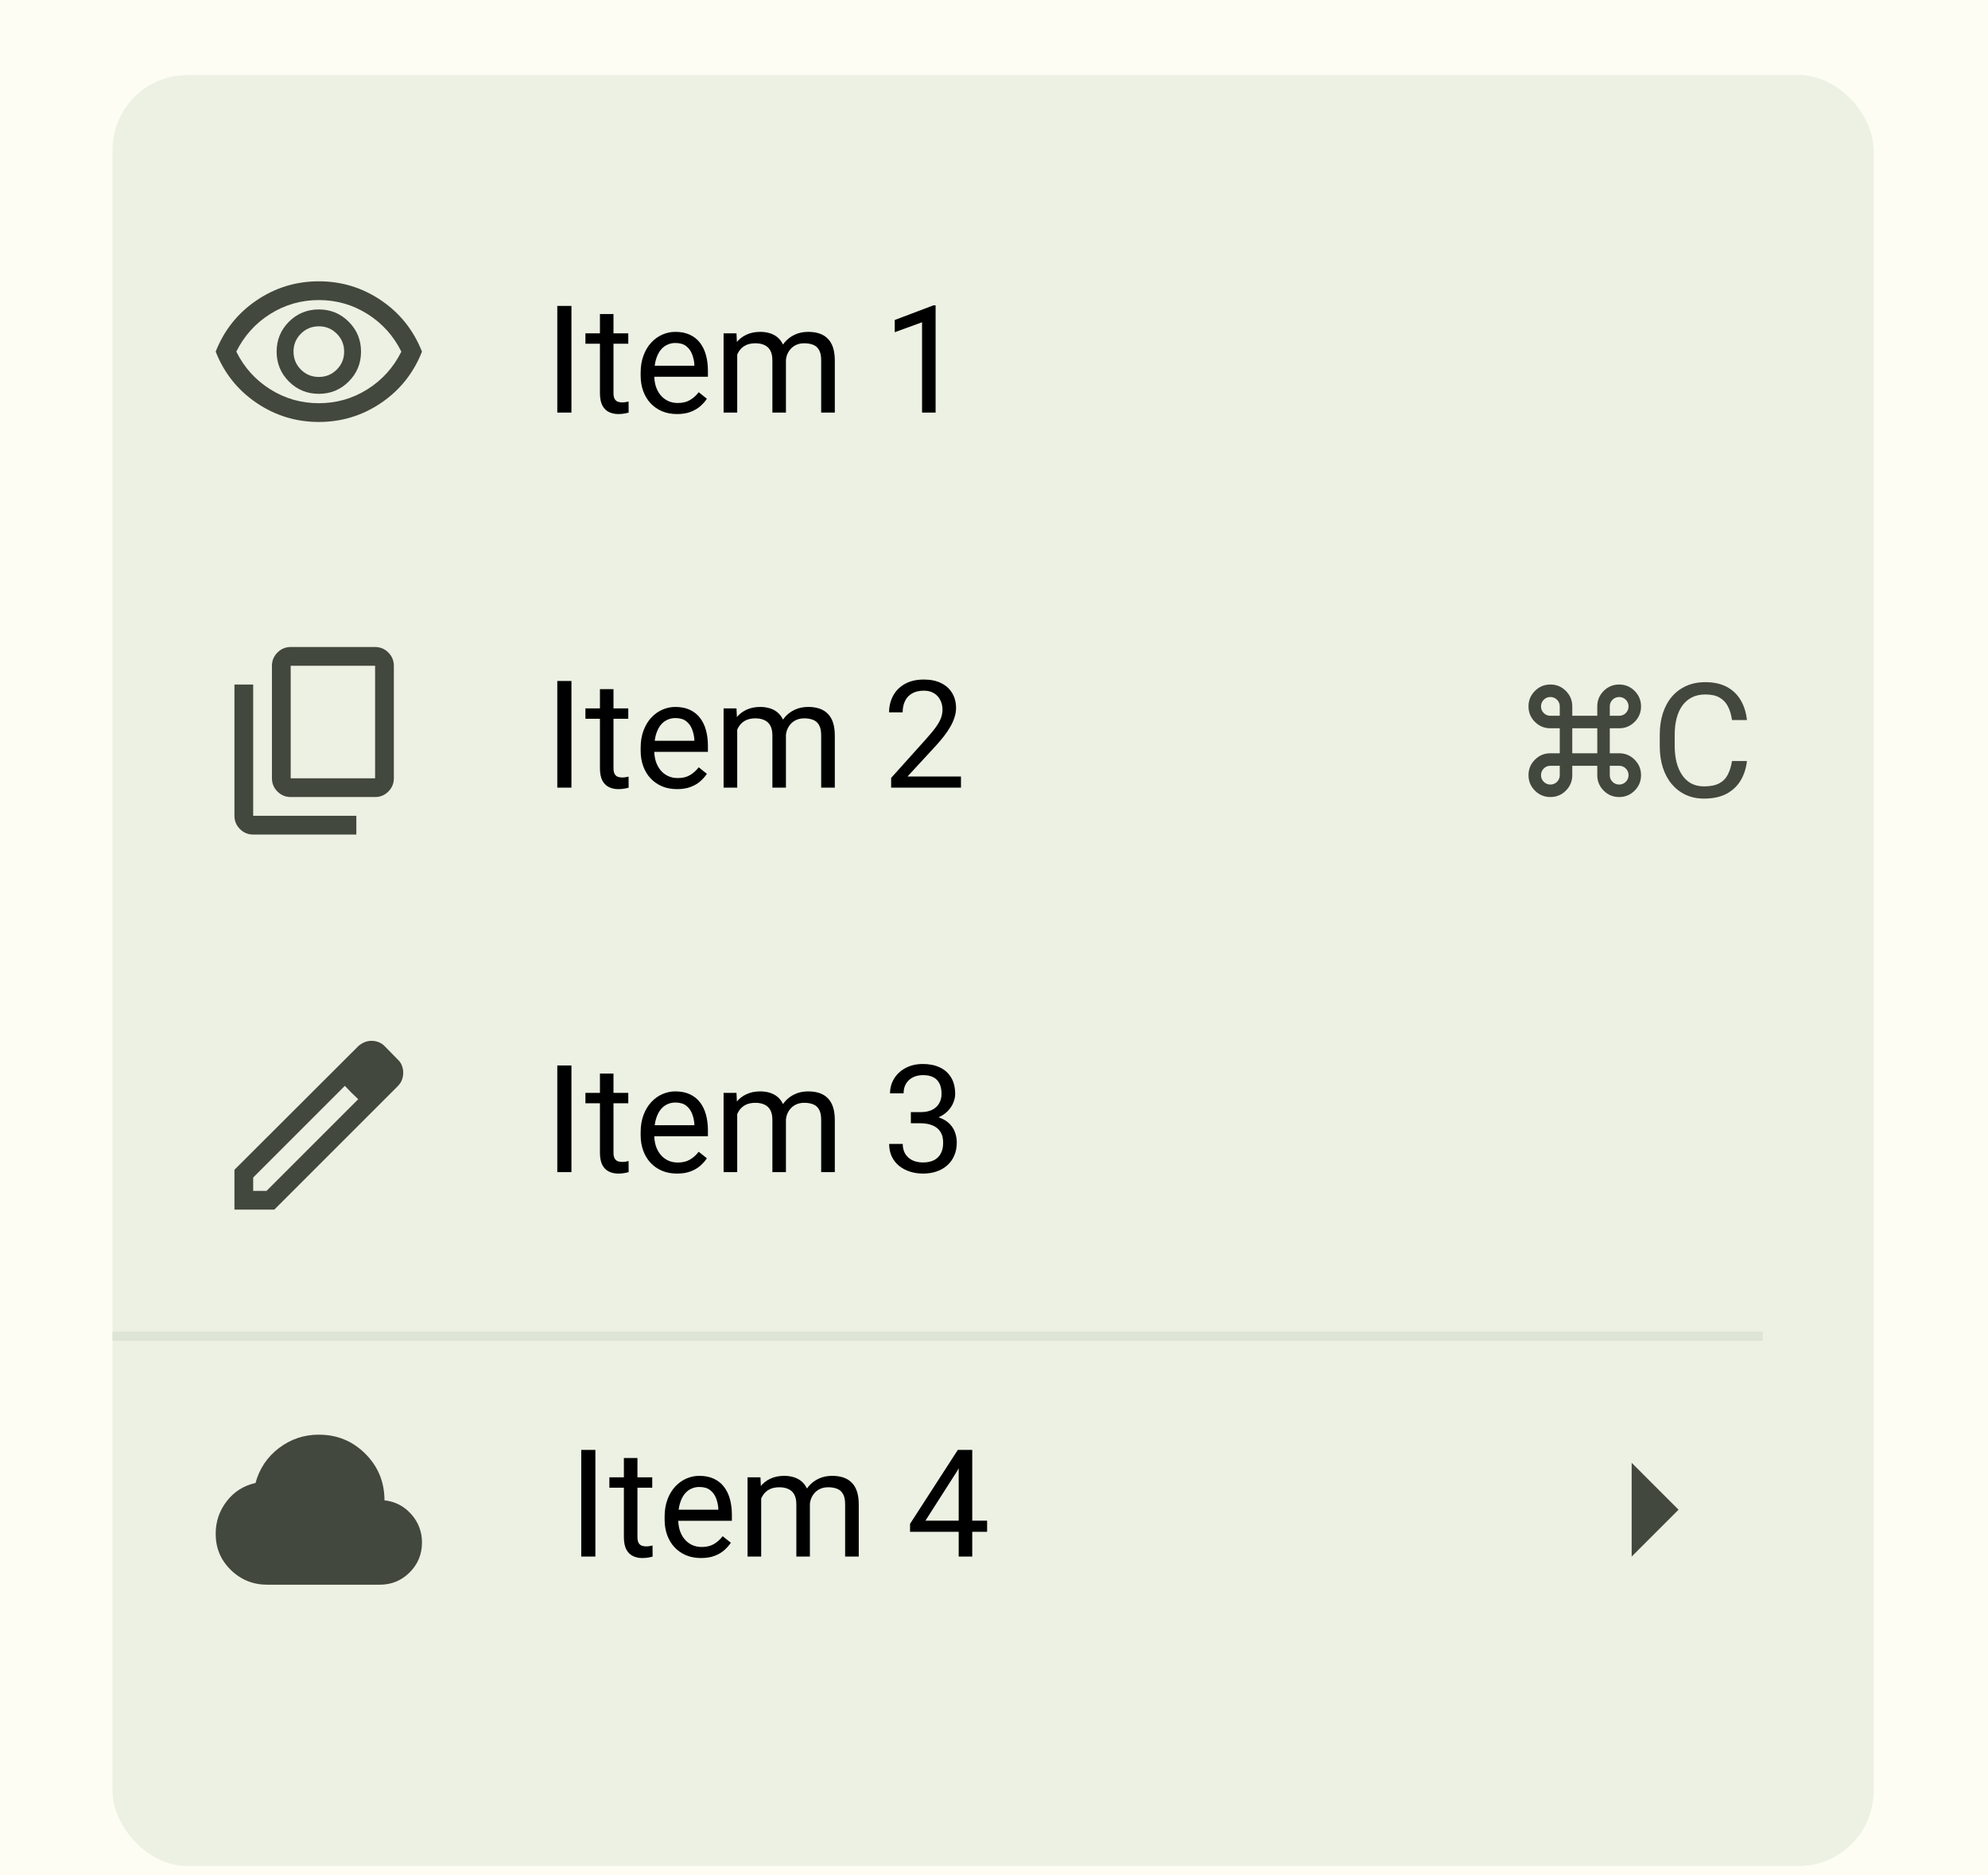 <svg width="212" height="200" viewBox="0 0 212 200" fill="none" xmlns="http://www.w3.org/2000/svg">
<g clip-path="url(#clip0_1_3)">
<rect width="212" height="200" fill="#FDFDF4"/>
<g filter="url(#filter0_d_1_3)">
<rect x="12" y="4" width="187.799" height="191" rx="8" fill="#ECF1E3"/>
</g>
<rect x="12" y="142" width="176" height="1" fill="#DFE5D6"/>
<path d="M28.5 169C26.983 169 25.688 168.475 24.613 167.425C23.538 166.375 23 165.092 23 163.575C23 162.275 23.392 161.117 24.175 160.1C24.958 159.083 25.983 158.433 27.25 158.15C27.667 156.617 28.5 155.375 29.75 154.425C31 153.475 32.417 153 34 153C35.95 153 37.604 153.679 38.962 155.038C40.321 156.396 41 158.05 41 160C42.15 160.133 43.104 160.629 43.862 161.488C44.621 162.346 45 163.35 45 164.5C45 165.75 44.562 166.813 43.688 167.688C42.812 168.563 41.75 169 40.5 169H28.5Z" fill="#42483D"/>
<path d="M63.492 154.625V166H61.984V154.625H63.492ZM69.555 157.547V158.656H64.984V157.547H69.555ZM66.531 155.492H67.977V163.906C67.977 164.193 68.021 164.409 68.109 164.555C68.198 164.701 68.313 164.797 68.453 164.844C68.594 164.891 68.745 164.914 68.906 164.914C69.026 164.914 69.151 164.904 69.281 164.883C69.417 164.857 69.518 164.836 69.586 164.82L69.594 166C69.479 166.036 69.328 166.07 69.141 166.102C68.959 166.138 68.737 166.156 68.477 166.156C68.123 166.156 67.797 166.086 67.5 165.945C67.203 165.805 66.966 165.57 66.789 165.242C66.617 164.909 66.531 164.461 66.531 163.898V155.492ZM74.758 166.156C74.169 166.156 73.636 166.057 73.156 165.859C72.682 165.656 72.274 165.372 71.93 165.008C71.591 164.643 71.331 164.211 71.149 163.711C70.966 163.211 70.875 162.664 70.875 162.07V161.742C70.875 161.055 70.977 160.443 71.18 159.906C71.383 159.365 71.659 158.906 72.008 158.531C72.357 158.156 72.753 157.872 73.195 157.68C73.638 157.487 74.097 157.391 74.57 157.391C75.175 157.391 75.695 157.495 76.133 157.703C76.576 157.911 76.938 158.203 77.219 158.578C77.5 158.948 77.709 159.385 77.844 159.891C77.979 160.391 78.047 160.938 78.047 161.531V162.18H71.734V161H76.602V160.891C76.581 160.516 76.503 160.151 76.367 159.797C76.237 159.443 76.029 159.151 75.742 158.922C75.456 158.693 75.065 158.578 74.57 158.578C74.242 158.578 73.94 158.648 73.664 158.789C73.388 158.924 73.151 159.128 72.953 159.398C72.755 159.669 72.602 160 72.492 160.391C72.383 160.781 72.328 161.232 72.328 161.742V162.07C72.328 162.471 72.383 162.849 72.492 163.203C72.607 163.552 72.771 163.859 72.984 164.125C73.203 164.391 73.466 164.599 73.774 164.75C74.086 164.901 74.44 164.977 74.836 164.977C75.347 164.977 75.779 164.872 76.133 164.664C76.487 164.456 76.797 164.177 77.063 163.828L77.938 164.523C77.755 164.799 77.524 165.062 77.242 165.312C76.961 165.562 76.615 165.766 76.203 165.922C75.797 166.078 75.315 166.156 74.758 166.156ZM81.172 159.227V166H79.719V157.547H81.094L81.172 159.227ZM80.875 161.453L80.203 161.43C80.209 160.852 80.284 160.318 80.43 159.828C80.576 159.333 80.792 158.904 81.078 158.539C81.365 158.174 81.722 157.893 82.149 157.695C82.576 157.492 83.07 157.391 83.633 157.391C84.029 157.391 84.393 157.448 84.727 157.562C85.06 157.672 85.349 157.846 85.594 158.086C85.839 158.326 86.029 158.633 86.164 159.008C86.3 159.383 86.367 159.836 86.367 160.367V166H84.922V160.438C84.922 159.995 84.847 159.641 84.695 159.375C84.55 159.109 84.341 158.917 84.07 158.797C83.8 158.672 83.482 158.609 83.117 158.609C82.69 158.609 82.334 158.685 82.047 158.836C81.761 158.987 81.531 159.195 81.359 159.461C81.188 159.727 81.063 160.031 80.984 160.375C80.912 160.714 80.875 161.073 80.875 161.453ZM86.352 160.656L85.383 160.953C85.388 160.49 85.464 160.044 85.609 159.617C85.761 159.19 85.977 158.81 86.258 158.477C86.544 158.143 86.896 157.88 87.313 157.688C87.729 157.49 88.206 157.391 88.742 157.391C89.195 157.391 89.597 157.451 89.945 157.57C90.3 157.69 90.597 157.875 90.836 158.125C91.081 158.37 91.266 158.685 91.391 159.07C91.516 159.456 91.578 159.914 91.578 160.445V166H90.125V160.43C90.125 159.956 90.05 159.589 89.899 159.328C89.753 159.062 89.544 158.878 89.274 158.773C89.008 158.664 88.69 158.609 88.32 158.609C88.003 158.609 87.722 158.664 87.477 158.773C87.232 158.883 87.026 159.034 86.859 159.227C86.693 159.414 86.565 159.63 86.477 159.875C86.393 160.12 86.352 160.38 86.352 160.656ZM105.266 162.172V163.359H97.047V162.508L102.141 154.625H103.32L102.055 156.906L98.688 162.172H105.266ZM103.68 154.625V166H102.235V154.625H103.68Z" fill="black"/>
<path d="M174 166V156L179 161L174 166Z" fill="#42483D"/>
<path d="M34 42C35.25 42 36.312 41.562 37.188 40.688C38.062 39.812 38.5 38.75 38.5 37.5C38.5 36.25 38.062 35.188 37.188 34.312C36.312 33.438 35.25 33 34 33C32.75 33 31.688 33.438 30.812 34.312C29.938 35.188 29.5 36.25 29.5 37.5C29.5 38.75 29.938 39.812 30.812 40.688C31.688 41.562 32.75 42 34 42ZM34 40.2C33.25 40.2 32.612 39.938 32.087 39.413C31.562 38.888 31.3 38.25 31.3 37.5C31.3 36.75 31.562 36.112 32.087 35.587C32.612 35.062 33.25 34.8 34 34.8C34.75 34.8 35.388 35.062 35.913 35.587C36.438 36.112 36.7 36.75 36.7 37.5C36.7 38.25 36.438 38.888 35.913 39.413C35.388 39.938 34.75 40.2 34 40.2ZM34 45C31.567 45 29.35 44.321 27.35 42.962C25.35 41.604 23.9 39.783 23 37.5C23.9 35.217 25.35 33.396 27.35 32.038C29.35 30.679 31.567 30 34 30C36.433 30 38.65 30.679 40.65 32.038C42.65 33.396 44.1 35.217 45 37.5C44.1 39.783 42.65 41.604 40.65 42.962C38.65 44.321 36.433 45 34 45ZM34 43C35.883 43 37.612 42.504 39.188 41.513C40.763 40.521 41.967 39.183 42.8 37.5C41.967 35.817 40.763 34.479 39.188 33.487C37.612 32.496 35.883 32 34 32C32.117 32 30.387 32.496 28.812 33.487C27.238 34.479 26.033 35.817 25.2 37.5C26.033 39.183 27.238 40.521 28.812 41.513C30.387 42.504 32.117 43 34 43Z" fill="#42483D"/>
<path d="M31 85C30.45 85 29.979 84.804 29.587 84.412C29.196 84.021 29 83.55 29 83V71C29 70.45 29.196 69.979 29.587 69.588C29.979 69.196 30.45 69 31 69H40C40.55 69 41.021 69.196 41.413 69.588C41.804 69.979 42 70.45 42 71V83C42 83.55 41.804 84.021 41.413 84.412C41.021 84.804 40.55 85 40 85H31ZM31 83H40V71H31V83ZM27 89C26.45 89 25.979 88.804 25.587 88.412C25.196 88.021 25 87.55 25 87V73H27V87H38V89H27Z" fill="#42483D"/>
<path d="M27 127H28.425L38.2 117.225L36.775 115.8L27 125.575V127ZM25 129V124.75L38.2 111.575C38.4 111.392 38.621 111.25 38.862 111.15C39.104 111.05 39.358 111 39.625 111C39.892 111 40.15 111.05 40.4 111.15C40.65 111.25 40.867 111.4 41.05 111.6L42.425 113C42.625 113.183 42.771 113.4 42.862 113.65C42.954 113.9 43 114.15 43 114.4C43 114.667 42.954 114.921 42.862 115.163C42.771 115.404 42.625 115.625 42.425 115.825L29.25 129H25ZM37.475 116.525L36.775 115.8L38.2 117.225L37.475 116.525Z" fill="#42483D"/>
<path d="M60.938 32.625V44H59.43V32.625H60.938ZM67 35.547V36.656H62.43V35.547H67ZM63.977 33.492H65.422V41.906C65.422 42.193 65.466 42.409 65.555 42.555C65.643 42.7 65.758 42.797 65.898 42.844C66.039 42.891 66.19 42.914 66.352 42.914C66.471 42.914 66.596 42.904 66.727 42.883C66.862 42.857 66.963 42.836 67.031 42.82L67.039 44C66.924 44.036 66.773 44.07 66.586 44.102C66.404 44.138 66.182 44.156 65.922 44.156C65.568 44.156 65.242 44.086 64.945 43.945C64.648 43.805 64.412 43.57 64.234 43.242C64.062 42.909 63.977 42.461 63.977 41.898V33.492ZM72.203 44.156C71.615 44.156 71.081 44.057 70.602 43.859C70.128 43.656 69.719 43.372 69.375 43.008C69.037 42.643 68.776 42.211 68.594 41.711C68.412 41.211 68.32 40.664 68.32 40.07V39.742C68.32 39.055 68.422 38.443 68.625 37.906C68.828 37.365 69.104 36.906 69.453 36.531C69.802 36.156 70.198 35.872 70.641 35.68C71.083 35.487 71.542 35.391 72.016 35.391C72.62 35.391 73.141 35.495 73.578 35.703C74.021 35.911 74.383 36.203 74.664 36.578C74.945 36.948 75.154 37.385 75.289 37.891C75.424 38.391 75.492 38.938 75.492 39.531V40.18H69.18V39H74.047V38.891C74.026 38.516 73.948 38.151 73.812 37.797C73.682 37.443 73.474 37.151 73.188 36.922C72.901 36.693 72.51 36.578 72.016 36.578C71.688 36.578 71.385 36.648 71.109 36.789C70.833 36.925 70.596 37.128 70.398 37.398C70.201 37.669 70.047 38 69.938 38.391C69.828 38.781 69.773 39.232 69.773 39.742V40.07C69.773 40.471 69.828 40.849 69.938 41.203C70.052 41.552 70.216 41.859 70.43 42.125C70.648 42.391 70.912 42.599 71.219 42.75C71.531 42.901 71.885 42.977 72.281 42.977C72.792 42.977 73.224 42.872 73.578 42.664C73.932 42.456 74.242 42.177 74.508 41.828L75.383 42.523C75.201 42.8 74.969 43.062 74.688 43.312C74.406 43.562 74.06 43.766 73.648 43.922C73.242 44.078 72.76 44.156 72.203 44.156ZM78.617 37.227V44H77.164V35.547H78.539L78.617 37.227ZM78.32 39.453L77.648 39.43C77.654 38.852 77.729 38.318 77.875 37.828C78.021 37.333 78.237 36.904 78.523 36.539C78.81 36.175 79.167 35.893 79.594 35.695C80.021 35.492 80.516 35.391 81.078 35.391C81.474 35.391 81.838 35.448 82.172 35.562C82.505 35.672 82.794 35.846 83.039 36.086C83.284 36.325 83.474 36.633 83.609 37.008C83.745 37.383 83.812 37.836 83.812 38.367V44H82.367V38.438C82.367 37.995 82.292 37.641 82.141 37.375C81.995 37.109 81.787 36.917 81.516 36.797C81.245 36.672 80.927 36.609 80.562 36.609C80.135 36.609 79.779 36.685 79.492 36.836C79.206 36.987 78.977 37.195 78.805 37.461C78.633 37.727 78.508 38.031 78.43 38.375C78.357 38.714 78.32 39.073 78.32 39.453ZM83.797 38.656L82.828 38.953C82.833 38.49 82.909 38.044 83.055 37.617C83.206 37.19 83.422 36.81 83.703 36.477C83.99 36.143 84.341 35.88 84.758 35.688C85.174 35.49 85.651 35.391 86.188 35.391C86.641 35.391 87.042 35.45 87.391 35.57C87.745 35.69 88.042 35.875 88.281 36.125C88.526 36.37 88.711 36.685 88.836 37.07C88.961 37.456 89.023 37.914 89.023 38.445V44H87.57V38.43C87.57 37.956 87.495 37.589 87.344 37.328C87.198 37.062 86.99 36.878 86.719 36.773C86.453 36.664 86.135 36.609 85.766 36.609C85.448 36.609 85.167 36.664 84.922 36.773C84.677 36.883 84.471 37.034 84.305 37.227C84.138 37.414 84.01 37.63 83.922 37.875C83.838 38.12 83.797 38.38 83.797 38.656ZM99.773 32.562V44H98.328V34.367L95.414 35.43V34.125L99.547 32.562H99.773Z" fill="black"/>
<path d="M60.938 72.625V84H59.43V72.625H60.938ZM67 75.547V76.656H62.43V75.547H67ZM63.977 73.492H65.422V81.906C65.422 82.193 65.466 82.409 65.555 82.555C65.643 82.701 65.758 82.797 65.898 82.844C66.039 82.891 66.19 82.914 66.352 82.914C66.471 82.914 66.596 82.904 66.727 82.883C66.862 82.857 66.963 82.836 67.031 82.82L67.039 84C66.924 84.037 66.773 84.07 66.586 84.102C66.404 84.138 66.182 84.156 65.922 84.156C65.568 84.156 65.242 84.086 64.945 83.945C64.648 83.805 64.412 83.57 64.234 83.242C64.062 82.909 63.977 82.461 63.977 81.898V73.492ZM72.203 84.156C71.615 84.156 71.081 84.057 70.602 83.859C70.128 83.656 69.719 83.372 69.375 83.008C69.037 82.643 68.776 82.211 68.594 81.711C68.412 81.211 68.32 80.664 68.32 80.07V79.742C68.32 79.055 68.422 78.443 68.625 77.906C68.828 77.365 69.104 76.906 69.453 76.531C69.802 76.156 70.198 75.872 70.641 75.68C71.083 75.487 71.542 75.391 72.016 75.391C72.62 75.391 73.141 75.495 73.578 75.703C74.021 75.912 74.383 76.203 74.664 76.578C74.945 76.948 75.154 77.385 75.289 77.891C75.424 78.391 75.492 78.938 75.492 79.531V80.18H69.18V79H74.047V78.891C74.026 78.516 73.948 78.151 73.812 77.797C73.682 77.443 73.474 77.151 73.188 76.922C72.901 76.693 72.51 76.578 72.016 76.578C71.688 76.578 71.385 76.648 71.109 76.789C70.833 76.924 70.596 77.128 70.398 77.398C70.201 77.669 70.047 78 69.938 78.391C69.828 78.781 69.773 79.232 69.773 79.742V80.07C69.773 80.471 69.828 80.849 69.938 81.203C70.052 81.552 70.216 81.859 70.43 82.125C70.648 82.391 70.912 82.599 71.219 82.75C71.531 82.901 71.885 82.977 72.281 82.977C72.792 82.977 73.224 82.872 73.578 82.664C73.932 82.456 74.242 82.177 74.508 81.828L75.383 82.523C75.201 82.799 74.969 83.062 74.688 83.312C74.406 83.562 74.06 83.766 73.648 83.922C73.242 84.078 72.76 84.156 72.203 84.156ZM78.617 77.227V84H77.164V75.547H78.539L78.617 77.227ZM78.32 79.453L77.648 79.43C77.654 78.852 77.729 78.318 77.875 77.828C78.021 77.333 78.237 76.904 78.523 76.539C78.81 76.174 79.167 75.893 79.594 75.695C80.021 75.492 80.516 75.391 81.078 75.391C81.474 75.391 81.838 75.448 82.172 75.562C82.505 75.672 82.794 75.846 83.039 76.086C83.284 76.326 83.474 76.633 83.609 77.008C83.745 77.383 83.812 77.836 83.812 78.367V84H82.367V78.438C82.367 77.995 82.292 77.641 82.141 77.375C81.995 77.109 81.787 76.917 81.516 76.797C81.245 76.672 80.927 76.609 80.562 76.609C80.135 76.609 79.779 76.685 79.492 76.836C79.206 76.987 78.977 77.195 78.805 77.461C78.633 77.727 78.508 78.031 78.43 78.375C78.357 78.713 78.32 79.073 78.32 79.453ZM83.797 78.656L82.828 78.953C82.833 78.49 82.909 78.044 83.055 77.617C83.206 77.19 83.422 76.81 83.703 76.477C83.99 76.143 84.341 75.88 84.758 75.688C85.174 75.49 85.651 75.391 86.188 75.391C86.641 75.391 87.042 75.451 87.391 75.57C87.745 75.69 88.042 75.875 88.281 76.125C88.526 76.37 88.711 76.685 88.836 77.07C88.961 77.456 89.023 77.914 89.023 78.445V84H87.57V78.43C87.57 77.956 87.495 77.588 87.344 77.328C87.198 77.062 86.99 76.878 86.719 76.773C86.453 76.664 86.135 76.609 85.766 76.609C85.448 76.609 85.167 76.664 84.922 76.773C84.677 76.883 84.471 77.034 84.305 77.227C84.138 77.414 84.01 77.63 83.922 77.875C83.838 78.12 83.797 78.38 83.797 78.656ZM102.477 82.812V84H95.031V82.961L98.758 78.812C99.216 78.302 99.57 77.87 99.82 77.516C100.076 77.156 100.253 76.836 100.352 76.555C100.456 76.268 100.508 75.977 100.508 75.68C100.508 75.305 100.43 74.966 100.273 74.664C100.122 74.357 99.898 74.112 99.602 73.93C99.305 73.747 98.945 73.656 98.523 73.656C98.018 73.656 97.596 73.755 97.258 73.953C96.924 74.146 96.674 74.417 96.508 74.766C96.341 75.115 96.258 75.516 96.258 75.969H94.812C94.812 75.328 94.953 74.742 95.234 74.211C95.516 73.68 95.932 73.258 96.484 72.945C97.037 72.628 97.716 72.469 98.523 72.469C99.242 72.469 99.857 72.596 100.367 72.852C100.878 73.102 101.268 73.456 101.539 73.914C101.815 74.367 101.953 74.898 101.953 75.508C101.953 75.841 101.896 76.18 101.781 76.523C101.672 76.862 101.518 77.201 101.32 77.539C101.128 77.878 100.901 78.211 100.641 78.539C100.385 78.867 100.112 79.19 99.82 79.508L96.773 82.812H102.477Z" fill="black"/>
<path d="M184.699 81.157H186.293C186.21 81.92 185.991 82.604 185.637 83.207C185.283 83.81 184.782 84.289 184.135 84.643C183.487 84.992 182.679 85.166 181.711 85.166C181.003 85.166 180.358 85.033 179.777 84.768C179.201 84.502 178.706 84.126 178.291 83.639C177.876 83.146 177.555 82.557 177.328 81.871C177.107 81.179 176.996 80.41 176.996 79.563V78.359C176.996 77.513 177.107 76.746 177.328 76.06C177.555 75.368 177.879 74.776 178.299 74.284C178.725 73.791 179.237 73.412 179.835 73.147C180.433 72.881 181.105 72.748 181.852 72.748C182.765 72.748 183.537 72.92 184.168 73.263C184.799 73.606 185.289 74.082 185.637 74.69C185.991 75.294 186.21 75.994 186.293 76.79H184.699C184.622 76.226 184.478 75.742 184.268 75.338C184.057 74.928 183.758 74.613 183.371 74.392C182.984 74.17 182.477 74.06 181.852 74.06C181.315 74.06 180.842 74.162 180.433 74.367C180.029 74.572 179.688 74.862 179.412 75.238C179.14 75.615 178.936 76.066 178.797 76.591C178.659 77.117 178.59 77.701 178.59 78.343V79.563C178.59 80.155 178.651 80.711 178.772 81.231C178.9 81.752 179.091 82.208 179.345 82.601C179.6 82.994 179.924 83.304 180.316 83.531C180.709 83.752 181.174 83.863 181.711 83.863C182.392 83.863 182.934 83.755 183.338 83.539C183.742 83.323 184.046 83.013 184.251 82.609C184.461 82.205 184.611 81.721 184.699 81.157Z" fill="#42483D"/>
<path d="M165.333 85C164.689 85 164.139 84.772 163.683 84.317C163.228 83.861 163 83.311 163 82.667C163 82.022 163.228 81.472 163.683 81.017C164.139 80.561 164.689 80.333 165.333 80.333H166.333V77.667H165.333C164.689 77.667 164.139 77.439 163.683 76.983C163.228 76.528 163 75.978 163 75.333C163 74.689 163.228 74.139 163.683 73.683C164.139 73.228 164.689 73 165.333 73C165.978 73 166.528 73.228 166.983 73.683C167.439 74.139 167.667 74.689 167.667 75.333V76.333H170.333V75.333C170.333 74.689 170.561 74.139 171.017 73.683C171.472 73.228 172.022 73 172.667 73C173.311 73 173.861 73.228 174.317 73.683C174.772 74.139 175 74.689 175 75.333C175 75.978 174.772 76.528 174.317 76.983C173.861 77.439 173.311 77.667 172.667 77.667H171.667V80.333H172.667C173.311 80.333 173.861 80.561 174.317 81.017C174.772 81.472 175 82.022 175 82.667C175 83.311 174.772 83.861 174.317 84.317C173.861 84.772 173.311 85 172.667 85C172.022 85 171.472 84.772 171.017 84.317C170.561 83.861 170.333 83.311 170.333 82.667V81.667H167.667V82.667C167.667 83.311 167.439 83.861 166.983 84.317C166.528 84.772 165.978 85 165.333 85ZM165.333 83.667C165.611 83.667 165.847 83.569 166.042 83.375C166.236 83.181 166.333 82.944 166.333 82.667V81.667H165.333C165.056 81.667 164.819 81.764 164.625 81.958C164.431 82.153 164.333 82.389 164.333 82.667C164.333 82.944 164.431 83.181 164.625 83.375C164.819 83.569 165.056 83.667 165.333 83.667ZM172.667 83.667C172.944 83.667 173.181 83.569 173.375 83.375C173.569 83.181 173.667 82.944 173.667 82.667C173.667 82.389 173.569 82.153 173.375 81.958C173.181 81.764 172.944 81.667 172.667 81.667H171.667V82.667C171.667 82.944 171.764 83.181 171.958 83.375C172.153 83.569 172.389 83.667 172.667 83.667ZM167.667 80.333H170.333V77.667H167.667V80.333ZM165.333 76.333H166.333V75.333C166.333 75.056 166.236 74.819 166.042 74.625C165.847 74.431 165.611 74.333 165.333 74.333C165.056 74.333 164.819 74.431 164.625 74.625C164.431 74.819 164.333 75.056 164.333 75.333C164.333 75.611 164.431 75.847 164.625 76.042C164.819 76.236 165.056 76.333 165.333 76.333ZM171.667 76.333H172.667C172.944 76.333 173.181 76.236 173.375 76.042C173.569 75.847 173.667 75.611 173.667 75.333C173.667 75.056 173.569 74.819 173.375 74.625C173.181 74.431 172.944 74.333 172.667 74.333C172.389 74.333 172.153 74.431 171.958 74.625C171.764 74.819 171.667 75.056 171.667 75.333V76.333Z" fill="#42483D"/>
<path d="M60.938 113.625V125H59.43V113.625H60.938ZM67 116.547V117.656H62.43V116.547H67ZM63.977 114.492H65.422V122.906C65.422 123.193 65.466 123.409 65.555 123.555C65.643 123.701 65.758 123.797 65.898 123.844C66.039 123.891 66.19 123.914 66.352 123.914C66.471 123.914 66.596 123.904 66.727 123.883C66.862 123.857 66.963 123.836 67.031 123.82L67.039 125C66.924 125.036 66.773 125.07 66.586 125.102C66.404 125.138 66.182 125.156 65.922 125.156C65.568 125.156 65.242 125.086 64.945 124.945C64.648 124.805 64.412 124.57 64.234 124.242C64.062 123.909 63.977 123.461 63.977 122.898V114.492ZM72.203 125.156C71.615 125.156 71.081 125.057 70.602 124.859C70.128 124.656 69.719 124.372 69.375 124.008C69.037 123.643 68.776 123.211 68.594 122.711C68.412 122.211 68.32 121.664 68.32 121.07V120.742C68.32 120.055 68.422 119.443 68.625 118.906C68.828 118.365 69.104 117.906 69.453 117.531C69.802 117.156 70.198 116.872 70.641 116.68C71.083 116.487 71.542 116.391 72.016 116.391C72.62 116.391 73.141 116.495 73.578 116.703C74.021 116.911 74.383 117.203 74.664 117.578C74.945 117.948 75.154 118.385 75.289 118.891C75.424 119.391 75.492 119.938 75.492 120.531V121.18H69.18V120H74.047V119.891C74.026 119.516 73.948 119.151 73.812 118.797C73.682 118.443 73.474 118.151 73.188 117.922C72.901 117.693 72.51 117.578 72.016 117.578C71.688 117.578 71.385 117.648 71.109 117.789C70.833 117.924 70.596 118.128 70.398 118.398C70.201 118.669 70.047 119 69.938 119.391C69.828 119.781 69.773 120.232 69.773 120.742V121.07C69.773 121.471 69.828 121.849 69.938 122.203C70.052 122.552 70.216 122.859 70.43 123.125C70.648 123.391 70.912 123.599 71.219 123.75C71.531 123.901 71.885 123.977 72.281 123.977C72.792 123.977 73.224 123.872 73.578 123.664C73.932 123.456 74.242 123.177 74.508 122.828L75.383 123.523C75.201 123.799 74.969 124.062 74.688 124.312C74.406 124.562 74.06 124.766 73.648 124.922C73.242 125.078 72.76 125.156 72.203 125.156ZM78.617 118.227V125H77.164V116.547H78.539L78.617 118.227ZM78.32 120.453L77.648 120.43C77.654 119.852 77.729 119.318 77.875 118.828C78.021 118.333 78.237 117.904 78.523 117.539C78.81 117.174 79.167 116.893 79.594 116.695C80.021 116.492 80.516 116.391 81.078 116.391C81.474 116.391 81.838 116.448 82.172 116.562C82.505 116.672 82.794 116.846 83.039 117.086C83.284 117.326 83.474 117.633 83.609 118.008C83.745 118.383 83.812 118.836 83.812 119.367V125H82.367V119.438C82.367 118.995 82.292 118.641 82.141 118.375C81.995 118.109 81.787 117.917 81.516 117.797C81.245 117.672 80.927 117.609 80.562 117.609C80.135 117.609 79.779 117.685 79.492 117.836C79.206 117.987 78.977 118.195 78.805 118.461C78.633 118.727 78.508 119.031 78.43 119.375C78.357 119.714 78.32 120.073 78.32 120.453ZM83.797 119.656L82.828 119.953C82.833 119.49 82.909 119.044 83.055 118.617C83.206 118.19 83.422 117.81 83.703 117.477C83.99 117.143 84.341 116.88 84.758 116.688C85.174 116.49 85.651 116.391 86.188 116.391C86.641 116.391 87.042 116.451 87.391 116.57C87.745 116.69 88.042 116.875 88.281 117.125C88.526 117.37 88.711 117.685 88.836 118.07C88.961 118.456 89.023 118.914 89.023 119.445V125H87.57V119.43C87.57 118.956 87.495 118.589 87.344 118.328C87.198 118.062 86.99 117.878 86.719 117.773C86.453 117.664 86.135 117.609 85.766 117.609C85.448 117.609 85.167 117.664 84.922 117.773C84.677 117.883 84.471 118.034 84.305 118.227C84.138 118.414 84.01 118.63 83.922 118.875C83.838 119.12 83.797 119.38 83.797 119.656ZM97.133 118.602H98.164C98.669 118.602 99.086 118.518 99.414 118.352C99.747 118.18 99.995 117.948 100.156 117.656C100.323 117.359 100.406 117.026 100.406 116.656C100.406 116.219 100.333 115.852 100.188 115.555C100.042 115.258 99.823 115.034 99.531 114.883C99.24 114.732 98.87 114.656 98.422 114.656C98.016 114.656 97.656 114.737 97.344 114.898C97.037 115.055 96.794 115.279 96.617 115.57C96.445 115.862 96.359 116.206 96.359 116.602H94.914C94.914 116.023 95.06 115.497 95.352 115.023C95.643 114.549 96.052 114.172 96.578 113.891C97.109 113.609 97.724 113.469 98.422 113.469C99.109 113.469 99.711 113.591 100.227 113.836C100.742 114.076 101.143 114.435 101.43 114.914C101.716 115.388 101.859 115.979 101.859 116.688C101.859 116.974 101.792 117.281 101.656 117.609C101.526 117.932 101.32 118.234 101.039 118.516C100.763 118.797 100.404 119.029 99.961 119.211C99.518 119.388 98.987 119.477 98.367 119.477H97.133V118.602ZM97.133 119.789V118.922H98.367C99.091 118.922 99.69 119.008 100.164 119.18C100.638 119.352 101.01 119.581 101.281 119.867C101.557 120.154 101.75 120.469 101.859 120.812C101.974 121.151 102.031 121.49 102.031 121.828C102.031 122.359 101.94 122.831 101.758 123.242C101.581 123.654 101.328 124.003 101 124.289C100.677 124.576 100.297 124.792 99.859 124.938C99.422 125.083 98.945 125.156 98.43 125.156C97.935 125.156 97.469 125.086 97.031 124.945C96.599 124.805 96.216 124.602 95.883 124.336C95.549 124.065 95.289 123.734 95.102 123.344C94.914 122.948 94.82 122.497 94.82 121.992H96.266C96.266 122.388 96.352 122.734 96.523 123.031C96.701 123.328 96.951 123.56 97.273 123.727C97.602 123.888 97.987 123.969 98.43 123.969C98.872 123.969 99.253 123.893 99.57 123.742C99.893 123.586 100.141 123.352 100.312 123.039C100.49 122.727 100.578 122.333 100.578 121.859C100.578 121.385 100.479 120.997 100.281 120.695C100.083 120.388 99.802 120.161 99.438 120.016C99.078 119.865 98.654 119.789 98.164 119.789H97.133Z" fill="black"/>
</g>
<defs>
<filter id="filter0_d_1_3" x="8" y="4" width="195.799" height="199" filterUnits="userSpaceOnUse" color-interpolation-filters="sRGB">
<feFlood flood-opacity="0" result="BackgroundImageFix"/>
<feColorMatrix in="SourceAlpha" type="matrix" values="0 0 0 0 0 0 0 0 0 0 0 0 0 0 0 0 0 0 127 0" result="hardAlpha"/>
<feOffset dy="4"/>
<feGaussianBlur stdDeviation="2"/>
<feComposite in2="hardAlpha" operator="out"/>
<feColorMatrix type="matrix" values="0 0 0 0 0 0 0 0 0 0 0 0 0 0 0 0 0 0 0.25 0"/>
<feBlend mode="normal" in2="BackgroundImageFix" result="effect1_dropShadow_1_3"/>
<feBlend mode="normal" in="SourceGraphic" in2="effect1_dropShadow_1_3" result="shape"/>
</filter>
<clipPath id="clip0_1_3">
<rect width="212" height="200" fill="white"/>
</clipPath>
</defs>
</svg>
